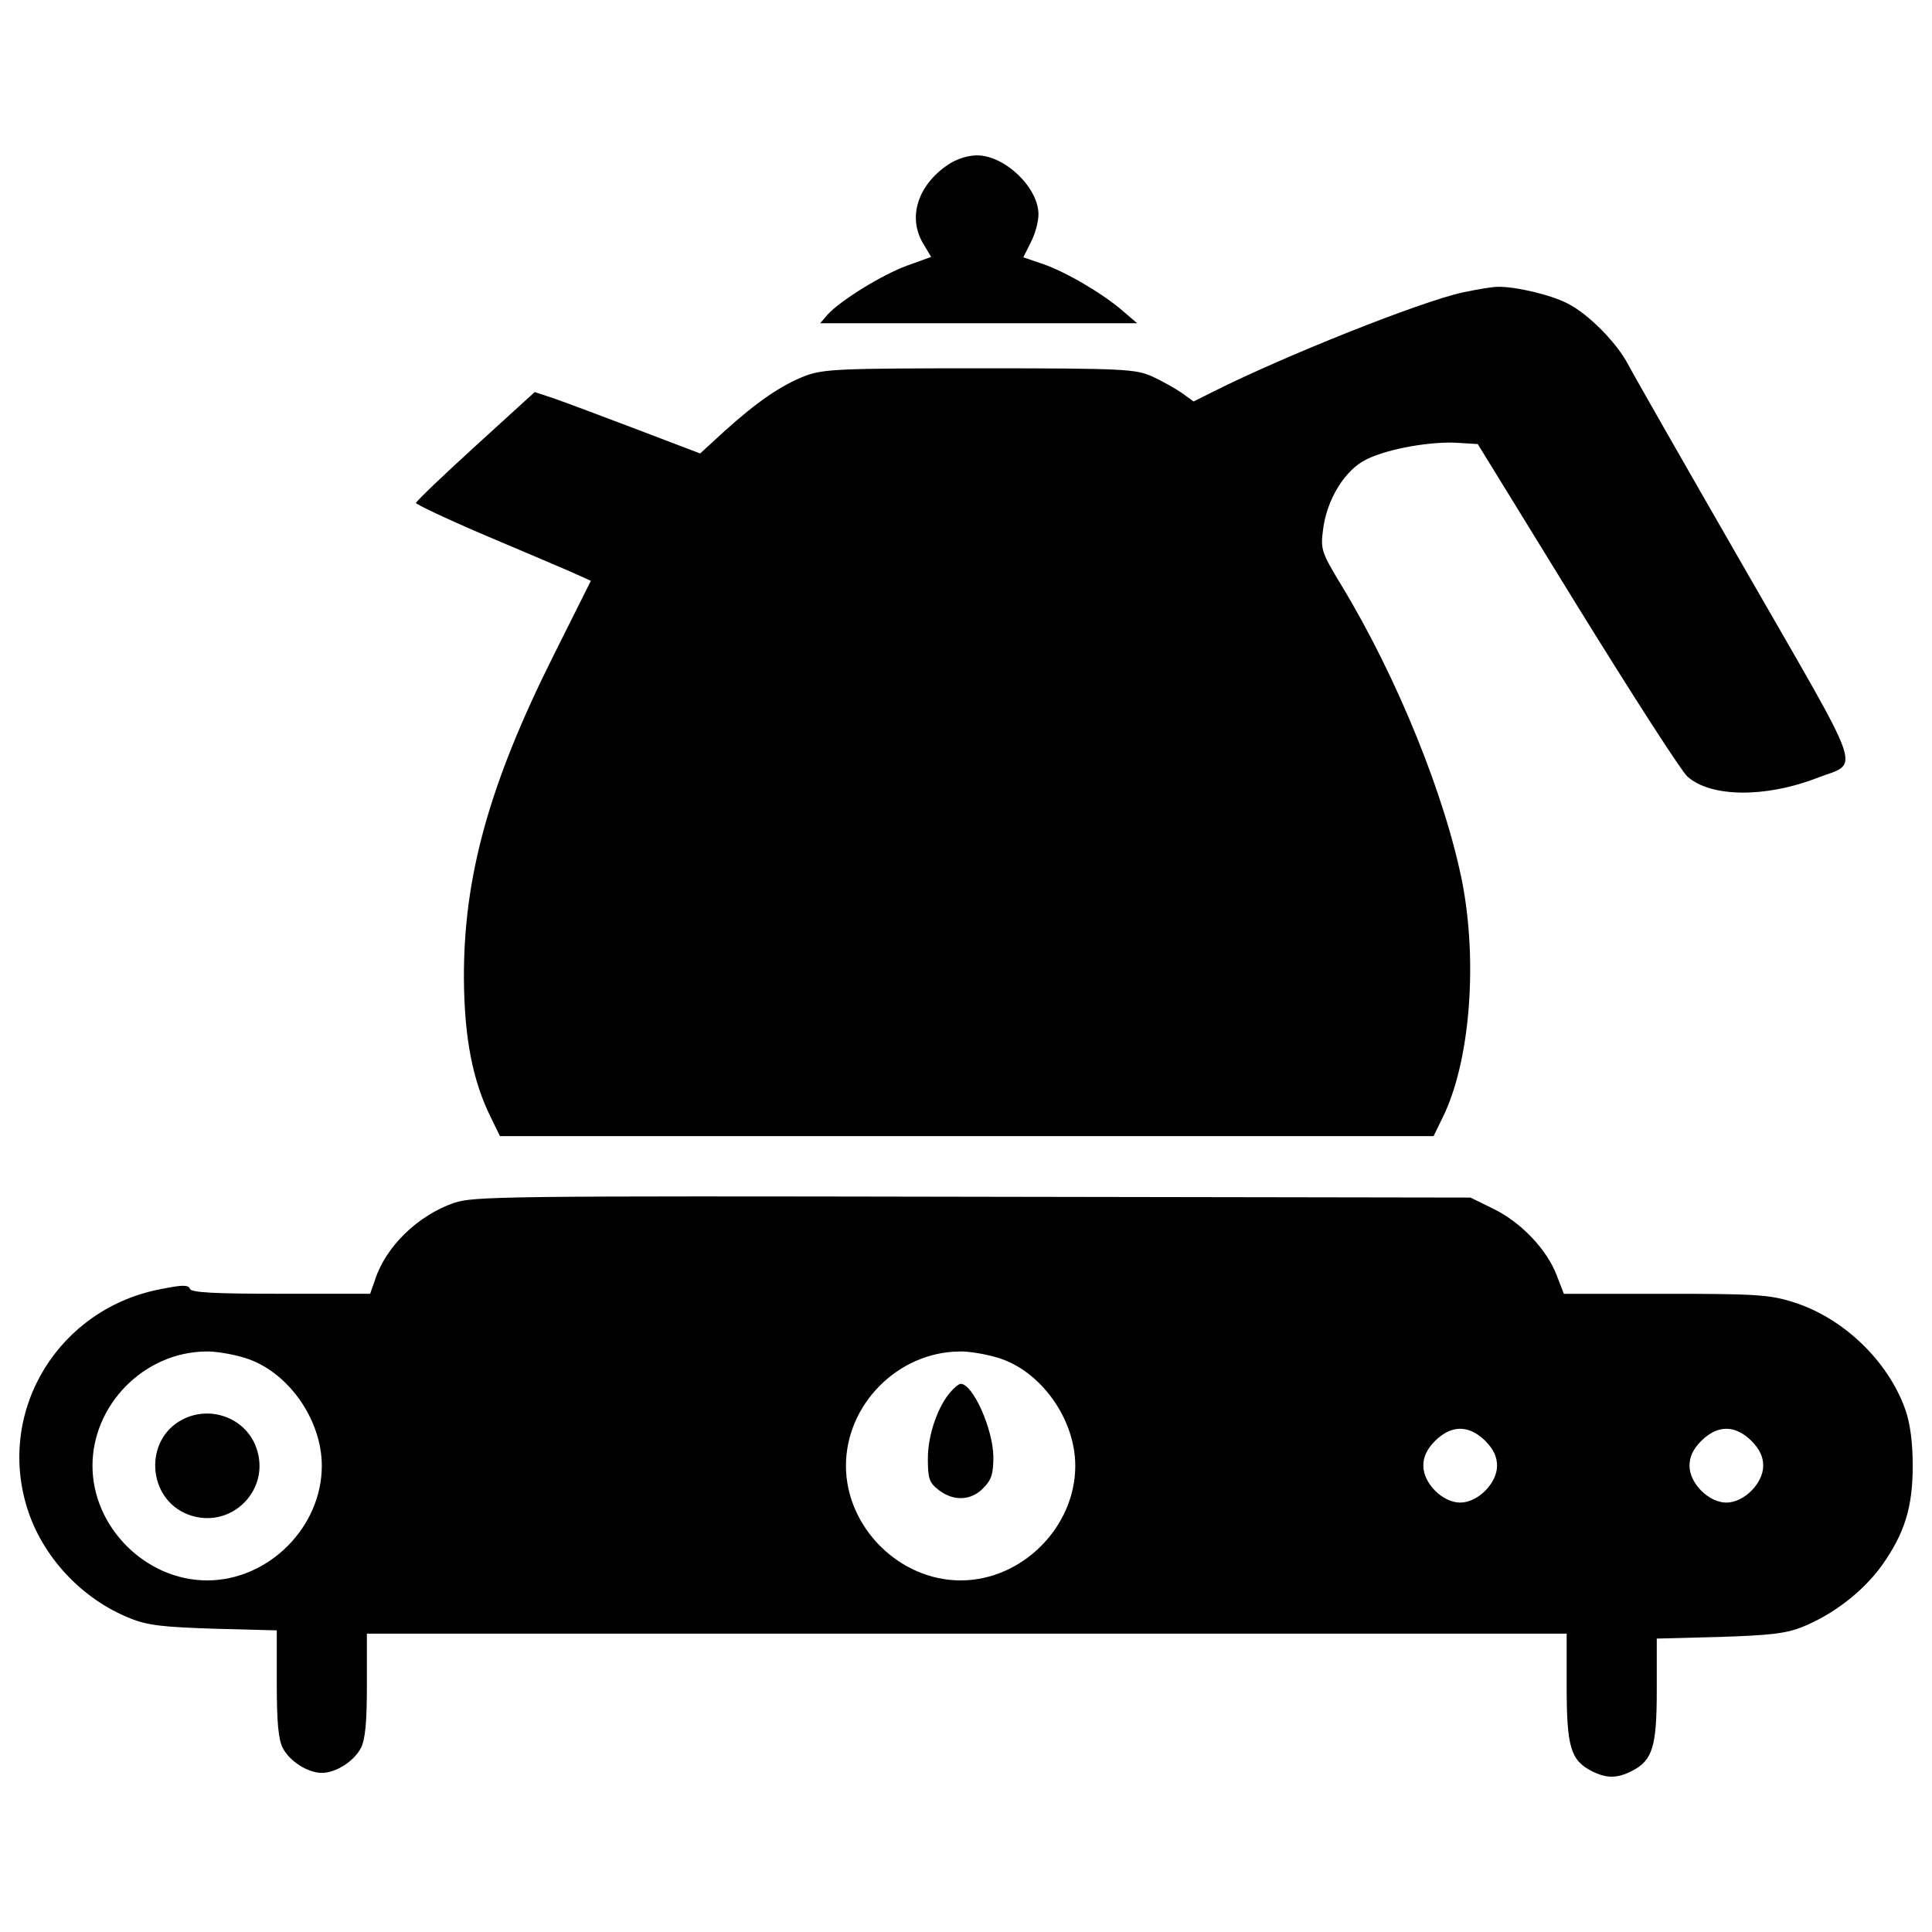 <?xml version="1.0" encoding="utf-8"?>
<!-- Svg Vector Icons : http://www.sfont.cn -->
<!DOCTYPE svg PUBLIC "-//W3C//DTD SVG 1.1//EN" "http://www.w3.org/Graphics/SVG/1.1/DTD/svg11.dtd">
<svg version="1.1" xmlns="http://www.w3.org/2000/svg" xmlns:xlink="http://www.w3.org/1999/xlink" x="0px" y="0px" viewBox="0 0 1000 1000" enable-background="new 0 0 1000 1000" xml:space="preserve">
<g><g transform="translate(0,511) scale(0.1,-0.1)"><path d="M4906.4,4257.1c-156.8-106-209.8-273.4-127.2-409.1l40.3-67.8l-122.9-44.5c-129.3-46.6-345.5-180.2-413.3-254.3l-38.1-44.5h820.3h820.3l-74.2,63.6c-101.8,89-296.7,203.5-415.4,243.7l-99.6,33.9l38.2,76.3c23.3,44.5,40.3,108.1,40.3,146.2c0,137.8-173.8,305.2-317.9,305.2C5010.3,4305.9,4948.8,4286.8,4906.4,4257.1z"/><path d="M7568.5,3595.8c-220.4-48.7-922-328.5-1288.7-512.9l-101.7-50.9l-61.5,44.5c-33.9,23.3-101.7,61.5-152.6,84.8c-84.8,38.1-142,42.4-890.2,42.4c-727,0-809.6-4.2-902.9-38.1c-127.2-48.8-250.1-133.5-419.7-286.1l-127.2-116.6l-328.5,125c-178,67.8-370.9,139.9-426,159l-101.7,33.9L2460.5,2801c-169.6-154.7-307.3-286.1-307.3-294.6c0-6.4,154.7-80.5,343.4-161.1c190.8-80.5,394.2-167.4,453.6-192.9l108.1-48.7l-195-390C2532.6,1052.4,2399,571.3,2401.2,45.6c2.1-307.3,44.5-527.8,139.9-720.6l46.6-95.4h2416.2h2416.3l46.6,95.4c139.9,281.9,182.3,788.5,103.8,1208.1c-86.9,449.3-339.1,1072.5-627.4,1547.2c-103.9,171.7-108.1,186.5-95.4,286.1c19.1,159,114.5,313.7,226.8,366.7c112.3,55.1,332.8,93.3,470.5,84.8l103.8-6.4l515-837.2c284-459.9,540.5-858.4,570.2-883.8c120.8-108.1,402.7-110.2,667.6-8.5c226.8,89,262.8-19.1-366.7,1076.7c-307.3,534.1-580.8,1013.1-606.2,1061.9c-59.3,114.5-205.6,262.8-313.7,317.9c-89,46.6-273.4,89-362.4,86.9C7721.1,3625.5,7638.5,3610.7,7568.5,3595.8z"/><path d="M2350.3-1115.9c-188.6-65.7-354-226.8-409.1-398.5l-25.4-72.1h-462.1c-343.4,0-464.2,6.3-470.5,25.4c-8.5,21.2-38.1,21.2-144.1,0c-532-97.5-856.3-623.1-699.4-1131.8c78.4-254.4,284-474.8,536.2-574.4c89-36,171.7-44.5,434.5-53l322.2-8.5v-275.5c0-203.5,8.5-290.4,31.8-334.9c36-67.8,129.3-127.2,201.4-127.2c72.1,0,165.3,59.4,201.4,127.2c23.3,44.5,31.8,131.4,31.8,328.5v264.9h3105.1H8109v-275.5c0-309.4,21.2-379.4,127.2-434.5c78.4-40.3,133.5-40.3,212,0c106,55.1,127.2,125.1,127.2,419.6v264.9l324.3,8.5c260.7,8.5,343.4,17,432.4,53c156.8,63.6,311.6,182.3,409.1,317.9c116.6,165.3,159,298.8,159,515c0,118.7-12.7,218.3-38.1,290.4c-89,252.2-322.2,476.9-582.9,557.4c-120.8,38.1-197.1,42.4-661.3,42.4h-523.5l-36,93.3c-50.9,135.6-184.4,275.5-326.4,345.5l-120.8,59.3l-2575.2,4.2C2606.7-1079.8,2454.1-1082,2350.3-1115.9z M1263-1917.1c222.5-65.7,402.7-315.8,402.7-559.6c0-317.9-275.5-593.5-593.5-593.5c-317.9,0-593.5,275.5-593.5,593.5c0,315.8,267.1,587.1,585,591.3C1110.4-1883.1,1199.4-1898,1263-1917.1z M5162.9-1917.1c222.5-65.7,402.7-315.8,402.7-559.6c0-317.9-275.5-593.5-593.5-593.5s-593.5,275.5-593.5,593.5c0,315.8,267.1,587.1,585,591.3C5010.3-1883.1,5099.3-1898,5162.9-1917.1z M7687.2-2347.3c42.4-42.4,61.5-82.7,61.5-129.3c0-91.1-99.6-190.8-190.8-190.8c-91.1,0-190.8,99.6-190.8,190.8c0,46.6,19.1,86.9,61.5,129.3C7513.4-2264.6,7602.4-2264.6,7687.2-2347.3z M9064.9-2347.3c42.4-42.4,61.5-82.7,61.5-129.3c0-91.1-99.6-190.8-190.8-190.8c-91.1,0-190.8,99.6-190.8,190.8c0,46.6,19.1,86.9,61.5,129.3C8891.1-2264.6,8980.1-2264.6,9064.9-2347.3z"/><path d="M945-2237.1c-201.4-103.8-184.4-409.1,27.5-491.7c222.5-84.8,436.6,129.3,351.8,351.8C1267.2-2228.6,1089.2-2162.9,945-2237.1z"/><path d="M4923.4-2090.8c-67.8-74.2-120.8-224.7-120.8-347.6c0-103.8,6.4-125,55.1-163.2c76.3-59.4,167.4-57.2,231,8.5c42.4,42.4,53,72.1,53,163.2c-2.1,144.1-106,377.3-169.6,377.3C4963.6-2052.7,4942.5-2069.6,4923.4-2090.8z"/></g></g>
</svg>